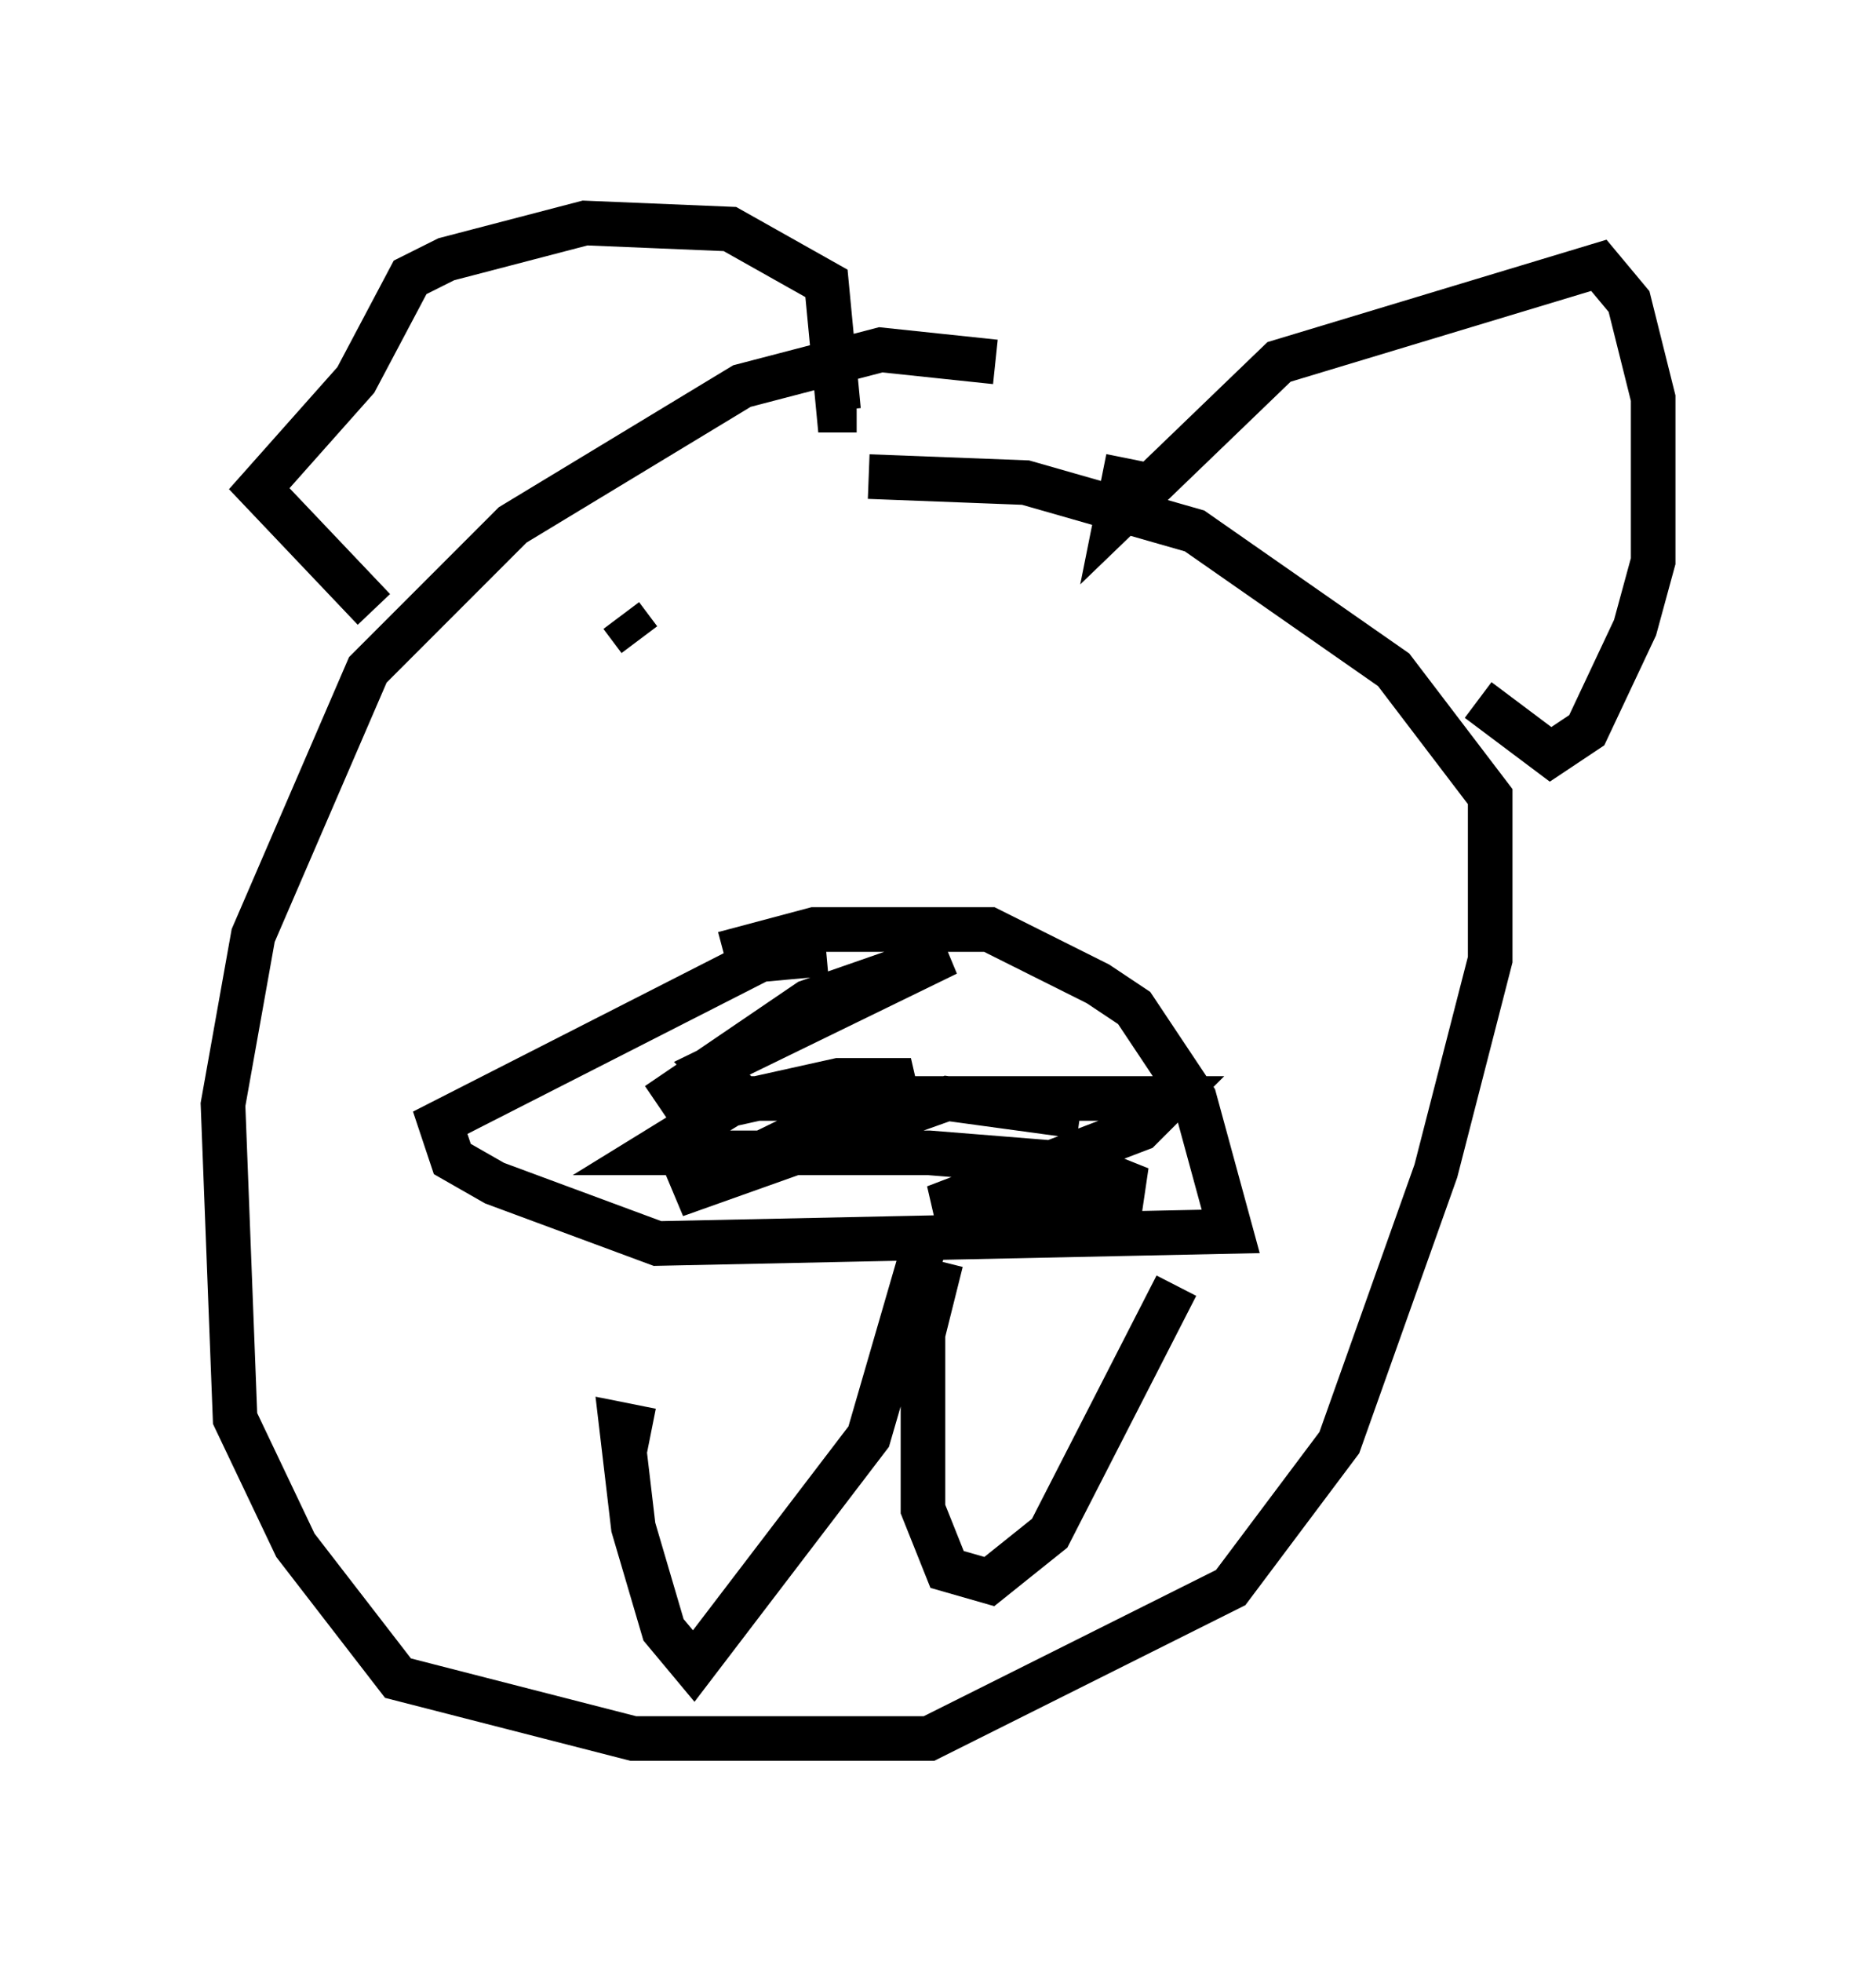 <?xml version="1.0" encoding="utf-8" ?>
<svg baseProfile="full" height="43.964" version="1.1" width="42.07" xmlns="http://www.w3.org/2000/svg" xmlns:ev="http://www.w3.org/2001/xml-events" xmlns:xlink="http://www.w3.org/1999/xlink"><defs /><rect fill="white" height="43.964" width="42.07" x="0" y="0" /><path d="M20.291, 21.915 m-1.759, -0.541 l-1.488, 0.135 -7.172, 3.654 l0.271, 0.812 0.947, 0.541 l3.654, 1.353 12.855, -0.271 l-0.812, -2.977 -1.353, -2.03 l-0.812, -0.541 -2.436, -1.218 l-3.924, 0.0 -2.03, 0.541 m-2.3, -7.578 l0.406, 0.541 m6.766, -0.812 l0.0, 0.0 m1.218, -5.413 l-2.571, -0.271 -3.112, 0.812 l-5.142, 3.112 -3.248, 3.248 l-2.571, 5.954 -0.677, 3.789 l0.271, 7.036 1.353, 2.842 l2.3, 2.977 5.277, 1.353 l6.631, 0.0 6.766, -3.383 l2.436, -3.248 2.165, -6.089 l1.218, -4.736 0.0, -3.654 l-2.165, -2.842 -4.465, -3.112 l-3.789, -1.083 -3.518, -0.135 m-4.736, 14.073 l3.383, -2.3 3.112, -1.083 l-5.277, 2.571 0.677, 0.677 l9.607, 0.0 -0.677, 0.677 l-4.601, 1.759 4.601, -0.406 l-1.353, -0.541 -3.383, -0.271 l-6.225, 0.0 1.759, -1.083 l2.436, -0.541 1.624, 0.0 l-5.277, 2.571 6.089, -2.165 l2.977, 0.406 m-15.832, -11.367 l-2.571, -2.706 2.165, -2.436 l1.218, -2.3 0.812, -0.406 l3.112, -0.812 3.248, 0.135 l2.165, 1.218 0.271, 2.842 l0.406, 0.0 m6.089, 1.083 l-0.271, 1.353 3.654, -3.518 l7.172, -2.165 0.677, 0.812 l0.541, 2.165 0.0, 3.654 l-0.406, 1.488 -1.083, 2.3 l-0.812, 0.541 -1.624, -1.218 m-12.449, 12.314 l-1.218, 4.195 -3.924, 5.142 l-0.677, -0.812 -0.677, -2.3 l-0.271, -2.3 0.677, 0.135 m6.495, -3.789 l-0.406, 1.624 0.0, 3.924 l0.541, 1.353 0.947, 0.271 l1.353, -1.083 2.842, -5.548 " fill="none" stroke="black" stroke-width="1" /></svg>
